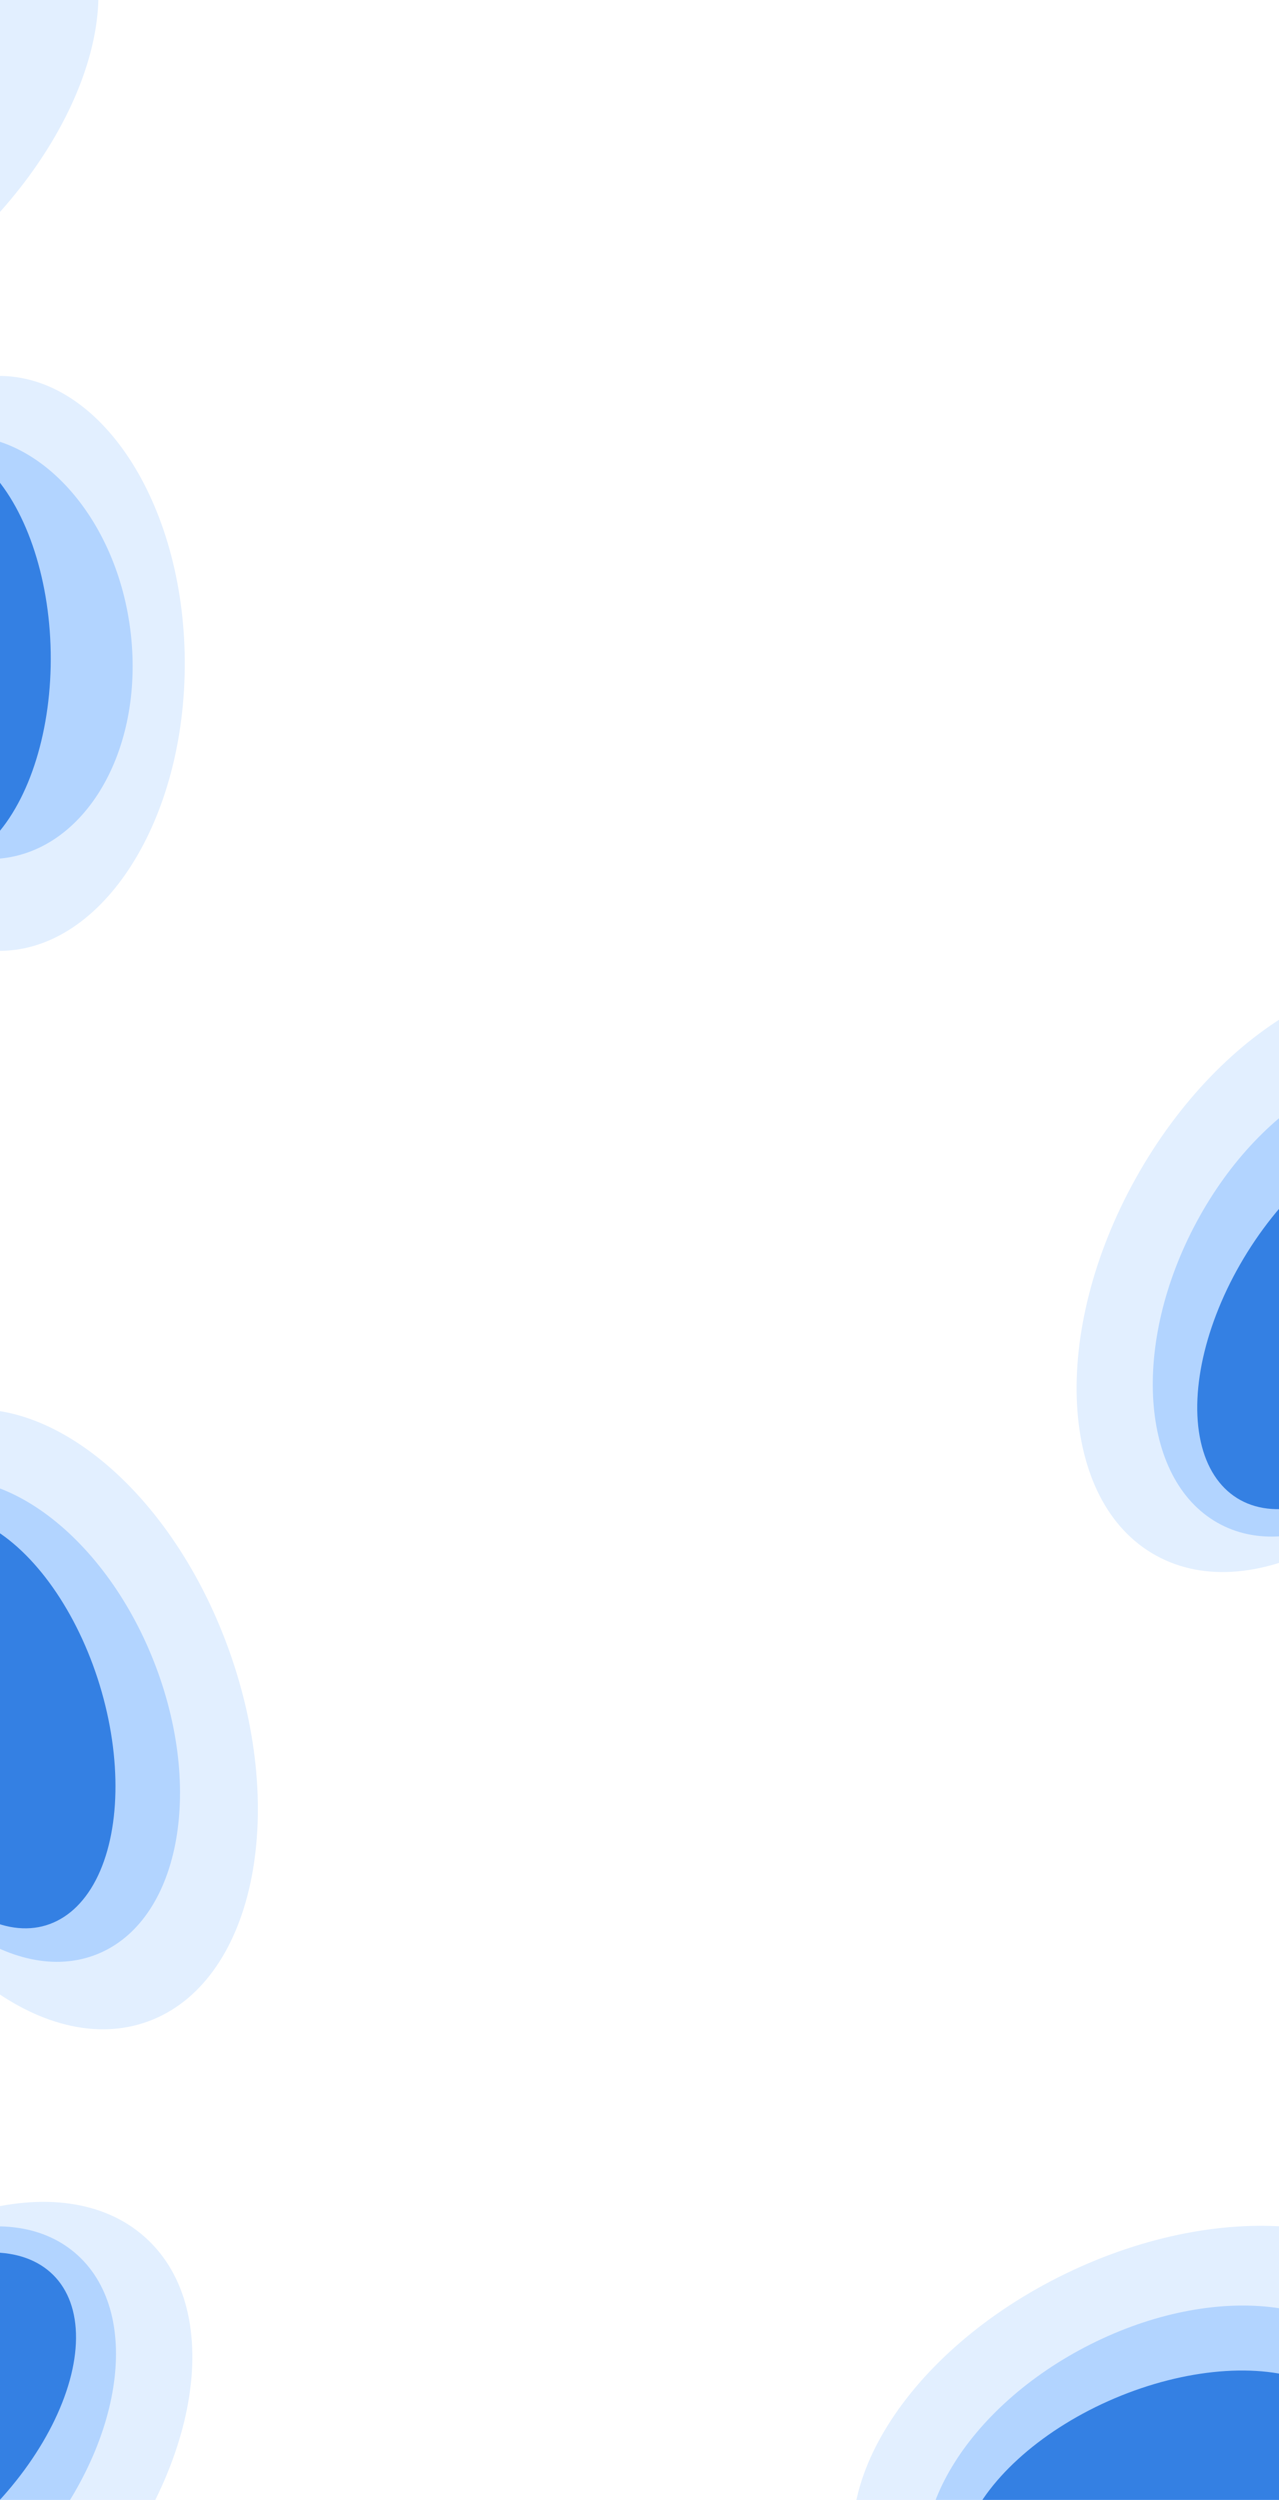 <svg xmlns="http://www.w3.org/2000/svg" xmlns:xlink="http://www.w3.org/1999/xlink" width="1280" height="2500" viewBox="0 0 1280 2500">
  <defs>
    <style>
      .cls-1 {
        clip-path: url(#clip-home);
      }

      .cls-2 {
        fill: #e2efff;
      }

      .cls-3 {
        fill: #b2d4ff;
      }

      .cls-4 {
        fill: #3480e3;
      }

      .cls-5 {
        fill: #fff;
      }
    </style>
    <clipPath id="clip-home">
      <rect width="1280" height="2500"/>
    </clipPath>
  </defs>
  <g id="home" class="cls-1">
    <rect class="cls-5" width="1280" height="2500"/>
    <path id="Path_660" data-name="Path 660" class="cls-2" d="M184.65.681c102.6.693,186.793,129.954,188.05,288.711s-80.9,286.893-183.5,286.2S2.409,445.637,1.152,286.88,82.05-.013,184.65.681Z" transform="translate(-182.686 372.055) rotate(1)"/>
    <path id="Path_659" data-name="Path 659" class="cls-3" d="M152.363.772C238.677,2.318,310.935,98.678,313.756,216S248.892,427.172,162.577,425.626,4,327.719,1.184,210.4,66.048-.775,152.363.772Z" transform="matrix(0.998, -0.07, 0.07, 0.998, -196.786, 445.544)"/>
    <ellipse id="Ellipse_81" data-name="Ellipse 81" class="cls-4" cx="121.5" cy="214" rx="121.5" ry="214" transform="matrix(1, -0.017, 0.017, 1, -195.892, 442.34)"/>
    <path id="Path_657" data-name="Path 657" class="cls-2" d="M180.559,1.081c99.192.321,180.063,135.905,180.63,302.835S281.8,605.908,182.613,605.587,2.55,469.681,1.982,302.752,81.367.759,180.559,1.081Z" transform="matrix(0.682, 0.731, -0.731, 0.682, -55.45, -227.291)"/>
    <g id="Group_61" data-name="Group 61">
      <path id="Path_655" data-name="Path 655" class="cls-2" d="M201.323-.905C312.76-1.2,402.6,142.317,402,319.657S310.555,641,199.118,641.3-2.164,498.077-1.555,320.737,89.886-.607,201.323-.905Z" transform="translate(1333.482 1652.43) rotate(-151)"/>
      <path id="Path_661" data-name="Path 661" class="cls-3" d="M156.9-.819c88.94.9,162.368,114.26,164.006,253.2S251.774,503.232,162.834,502.334.466,388.074-1.172,249.132,67.963-1.717,156.9-.819Z" transform="translate(1355.961 1598.11) rotate(-151)"/>
      <ellipse id="Ellipse_81-2" data-name="Ellipse 81" class="cls-4" cx="121.5" cy="214" rx="121.5" ry="214" transform="translate(1341.026 1562.533) rotate(-148)"/>
    </g>
    <g id="Group_62" data-name="Group 62" transform="translate(1863.888 1564.602) rotate(131)">
      <path id="Path_655-2" data-name="Path 655" class="cls-2" d="M201.323-.905C312.76-1.2,402.6,142.317,402,319.657S310.555,641,199.118,641.3-2.164,498.077-1.555,320.737,89.886-.607,201.323-.905Z" transform="translate(1333.482 1652.43) rotate(-151)"/>
      <path id="Path_661-2" data-name="Path 661" class="cls-3" d="M156.9-.819c88.94.9,162.368,114.26,164.006,253.2S251.774,503.232,162.834,502.334.466,388.074-1.172,249.132,67.963-1.717,156.9-.819Z" transform="translate(1355.961 1598.11) rotate(-151)"/>
      <ellipse id="Ellipse_81-3" data-name="Ellipse 81" class="cls-4" cx="121.5" cy="214" rx="121.5" ry="214" transform="translate(1341.026 1562.533) rotate(-148)"/>
    </g>
    <g id="Group_69" data-name="Group 69" transform="translate(922.65 4013.43) rotate(-167)">
      <path id="Path_655-3" data-name="Path 655" class="cls-2" d="M201.323-.905C312.76-1.2,402.6,142.317,402,319.657S310.555,641,199.118,641.3-2.164,498.077-1.555,320.737,89.886-.607,201.323-.905Z" transform="translate(1333.482 1652.43) rotate(-151)"/>
      <path id="Path_661-3" data-name="Path 661" class="cls-3" d="M156.9-.819c88.94.9,162.368,114.26,164.006,253.2S251.774,503.232,162.834,502.334.466,388.074-1.172,249.132,67.963-1.717,156.9-.819Z" transform="translate(1355.961 1598.11) rotate(-151)"/>
      <ellipse id="Ellipse_81-4" data-name="Ellipse 81" class="cls-4" cx="121.5" cy="214" rx="121.5" ry="214" transform="translate(1341.026 1562.533) rotate(-148)"/>
    </g>
    <g id="Group_70" data-name="Group 70" transform="matrix(0.819, 0.574, -0.574, 0.819, 812.049, 656.187)">
      <path id="Path_655-4" data-name="Path 655" class="cls-2" d="M201.323-.905C312.76-1.2,402.6,142.317,402,319.657S310.555,641,199.118,641.3-2.164,498.077-1.555,320.737,89.886-.607,201.323-.905Z" transform="translate(1333.482 1652.43) rotate(-151)"/>
      <path id="Path_661-4" data-name="Path 661" class="cls-3" d="M156.9-.819c88.94.9,162.368,114.26,164.006,253.2S251.774,503.232,162.834,502.334.466,388.074-1.172,249.132,67.963-1.717,156.9-.819Z" transform="translate(1355.961 1598.11) rotate(-151)"/>
      <ellipse id="Ellipse_81-5" data-name="Ellipse 81" class="cls-4" cx="121.5" cy="214" rx="121.5" ry="214" transform="translate(1341.026 1562.533) rotate(-148)"/>
    </g>
  </g>
</svg>
